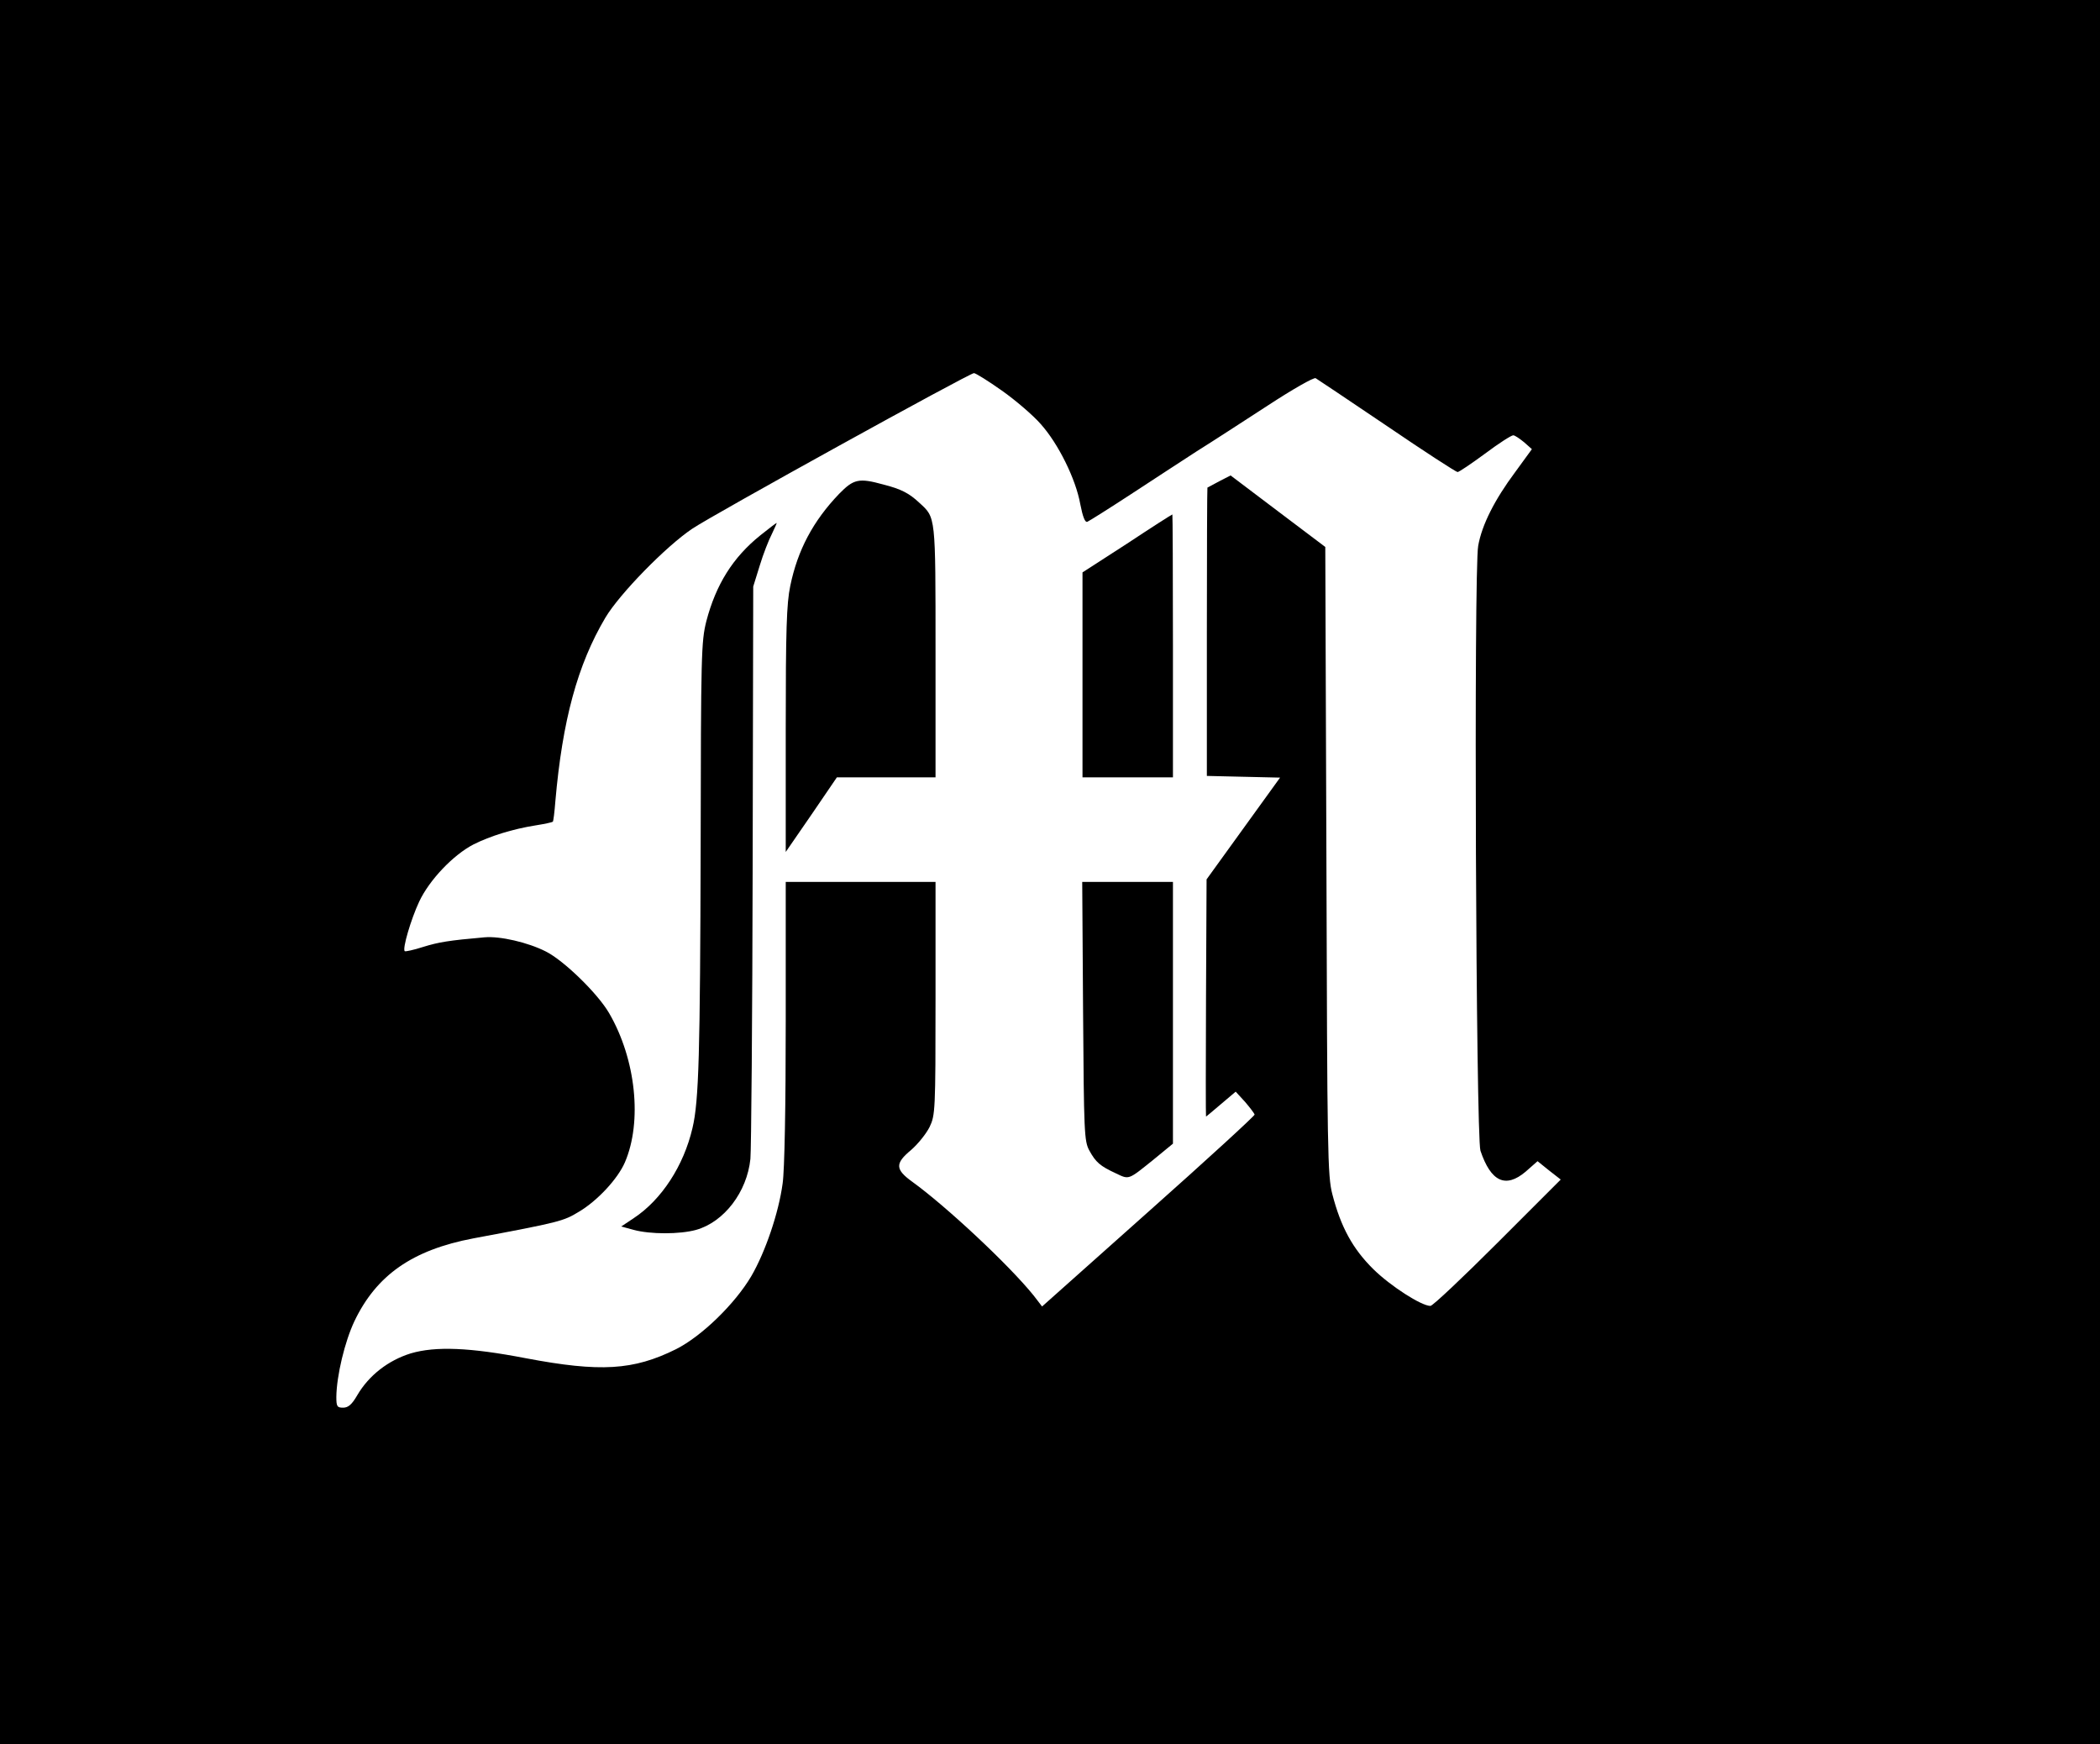 <?xml version="1.0" standalone="no"?>
<!DOCTYPE svg PUBLIC "-//W3C//DTD SVG 20010904//EN"
 "http://www.w3.org/TR/2001/REC-SVG-20010904/DTD/svg10.dtd">
<svg version="1.0" xmlns="http://www.w3.org/2000/svg"
 width="743pt" height="617pt" viewBox="0 0 743 617"
 preserveAspectRatio="xMidYMid meet">

<g transform="translate(0,617) scale(0.1,-0.1)"
fill="#000000" stroke="none">
<path d="M0 3085 l0 -3085 3715 0 3715 0 0 3085 0 3085 -3715 0 -3715 0 0
-3085z m3545 1703 c48 -34 110 -87 137 -118 62 -69 124 -194 140 -283 9 -46
17 -66 25 -63 7 3 77 47 155 98 79 52 184 120 233 152 50 31 162 104 250 161
87 57 164 101 170 97 5 -3 119 -79 252 -169 132 -90 245 -163 250 -163 5 0 48
29 97 65 48 36 93 65 100 65 6 0 23 -12 39 -25 l27 -24 -59 -81 c-73 -98 -118
-187 -131 -261 -16 -86 -8 -2093 8 -2140 37 -110 89 -134 160 -74 l42 37 41
-33 41 -32 -224 -224 c-122 -122 -229 -223 -237 -223 -32 0 -141 70 -202 130
-73 72 -115 149 -145 265 -17 65 -18 147 -21 1180 l-4 1110 -167 126 -168 127
-39 -20 c-22 -12 -41 -22 -43 -23 -1 -1 -2 -231 -2 -511 l0 -509 129 -3 130
-3 -130 -180 -130 -180 -2 -420 c-1 -230 -1 -419 0 -419 1 0 25 20 53 44 l52
44 33 -36 c18 -21 33 -41 34 -45 1 -4 -168 -159 -375 -343 l-377 -336 -30 39
c-88 109 -310 316 -429 402 -61 44 -62 65 -4 113 24 21 53 57 65 81 20 42 21
57 21 455 l0 412 -265 0 -265 0 0 -494 c0 -296 -4 -526 -11 -573 -14 -104 -61
-242 -111 -328 -58 -98 -175 -212 -266 -258 -151 -75 -268 -82 -532 -32 -197
38 -319 43 -407 17 -80 -25 -148 -78 -189 -148 -19 -33 -32 -44 -50 -44 -21 0
-24 4 -24 38 1 76 30 196 64 268 78 163 205 252 421 293 305 57 319 61 373 94
66 39 138 117 163 175 62 144 39 365 -56 528 -40 69 -160 186 -224 218 -63 32
-162 55 -217 50 -126 -11 -162 -17 -217 -34 -34 -11 -63 -17 -65 -15 -9 8 22
113 51 175 36 77 121 166 193 203 58 29 137 54 219 67 32 5 59 11 61 13 2 2 6
34 9 73 25 285 78 482 177 649 50 84 215 253 308 315 76 51 980 550 996 550 6
0 51 -28 99 -62z"/>
<path d="M2969 4423 c-92 -96 -147 -199 -173 -326 -13 -62 -16 -155 -16 -508
l0 -433 91 132 90 132 175 0 174 0 0 445 c0 484 1 473 -57 526 -36 34 -65 49
-128 65 -87 24 -105 19 -156 -33z"/>
<path d="M3988 4247 l-158 -102 0 -362 0 -363 160 0 160 0 0 465 c0 256 -1
465 -2 465 -2 0 -74 -46 -160 -103z"/>
<path d="M2690 4276 c-97 -78 -157 -174 -191 -304 -18 -72 -19 -117 -20 -797
-2 -730 -6 -900 -29 -996 -31 -133 -109 -253 -207 -318 l-45 -30 44 -12 c59
-16 163 -16 221 0 99 28 180 134 192 251 3 30 7 498 8 1040 l2 985 23 74 c12
40 32 91 43 112 10 21 18 39 17 39 -2 0 -28 -20 -58 -44z"/>
<path d="M3832 2593 c3 -428 4 -460 22 -493 23 -42 38 -55 94 -81 48 -23 43
-24 135 50 l67 55 0 463 0 463 -161 0 -160 0 3 -457z"/>
</g>
</svg>
